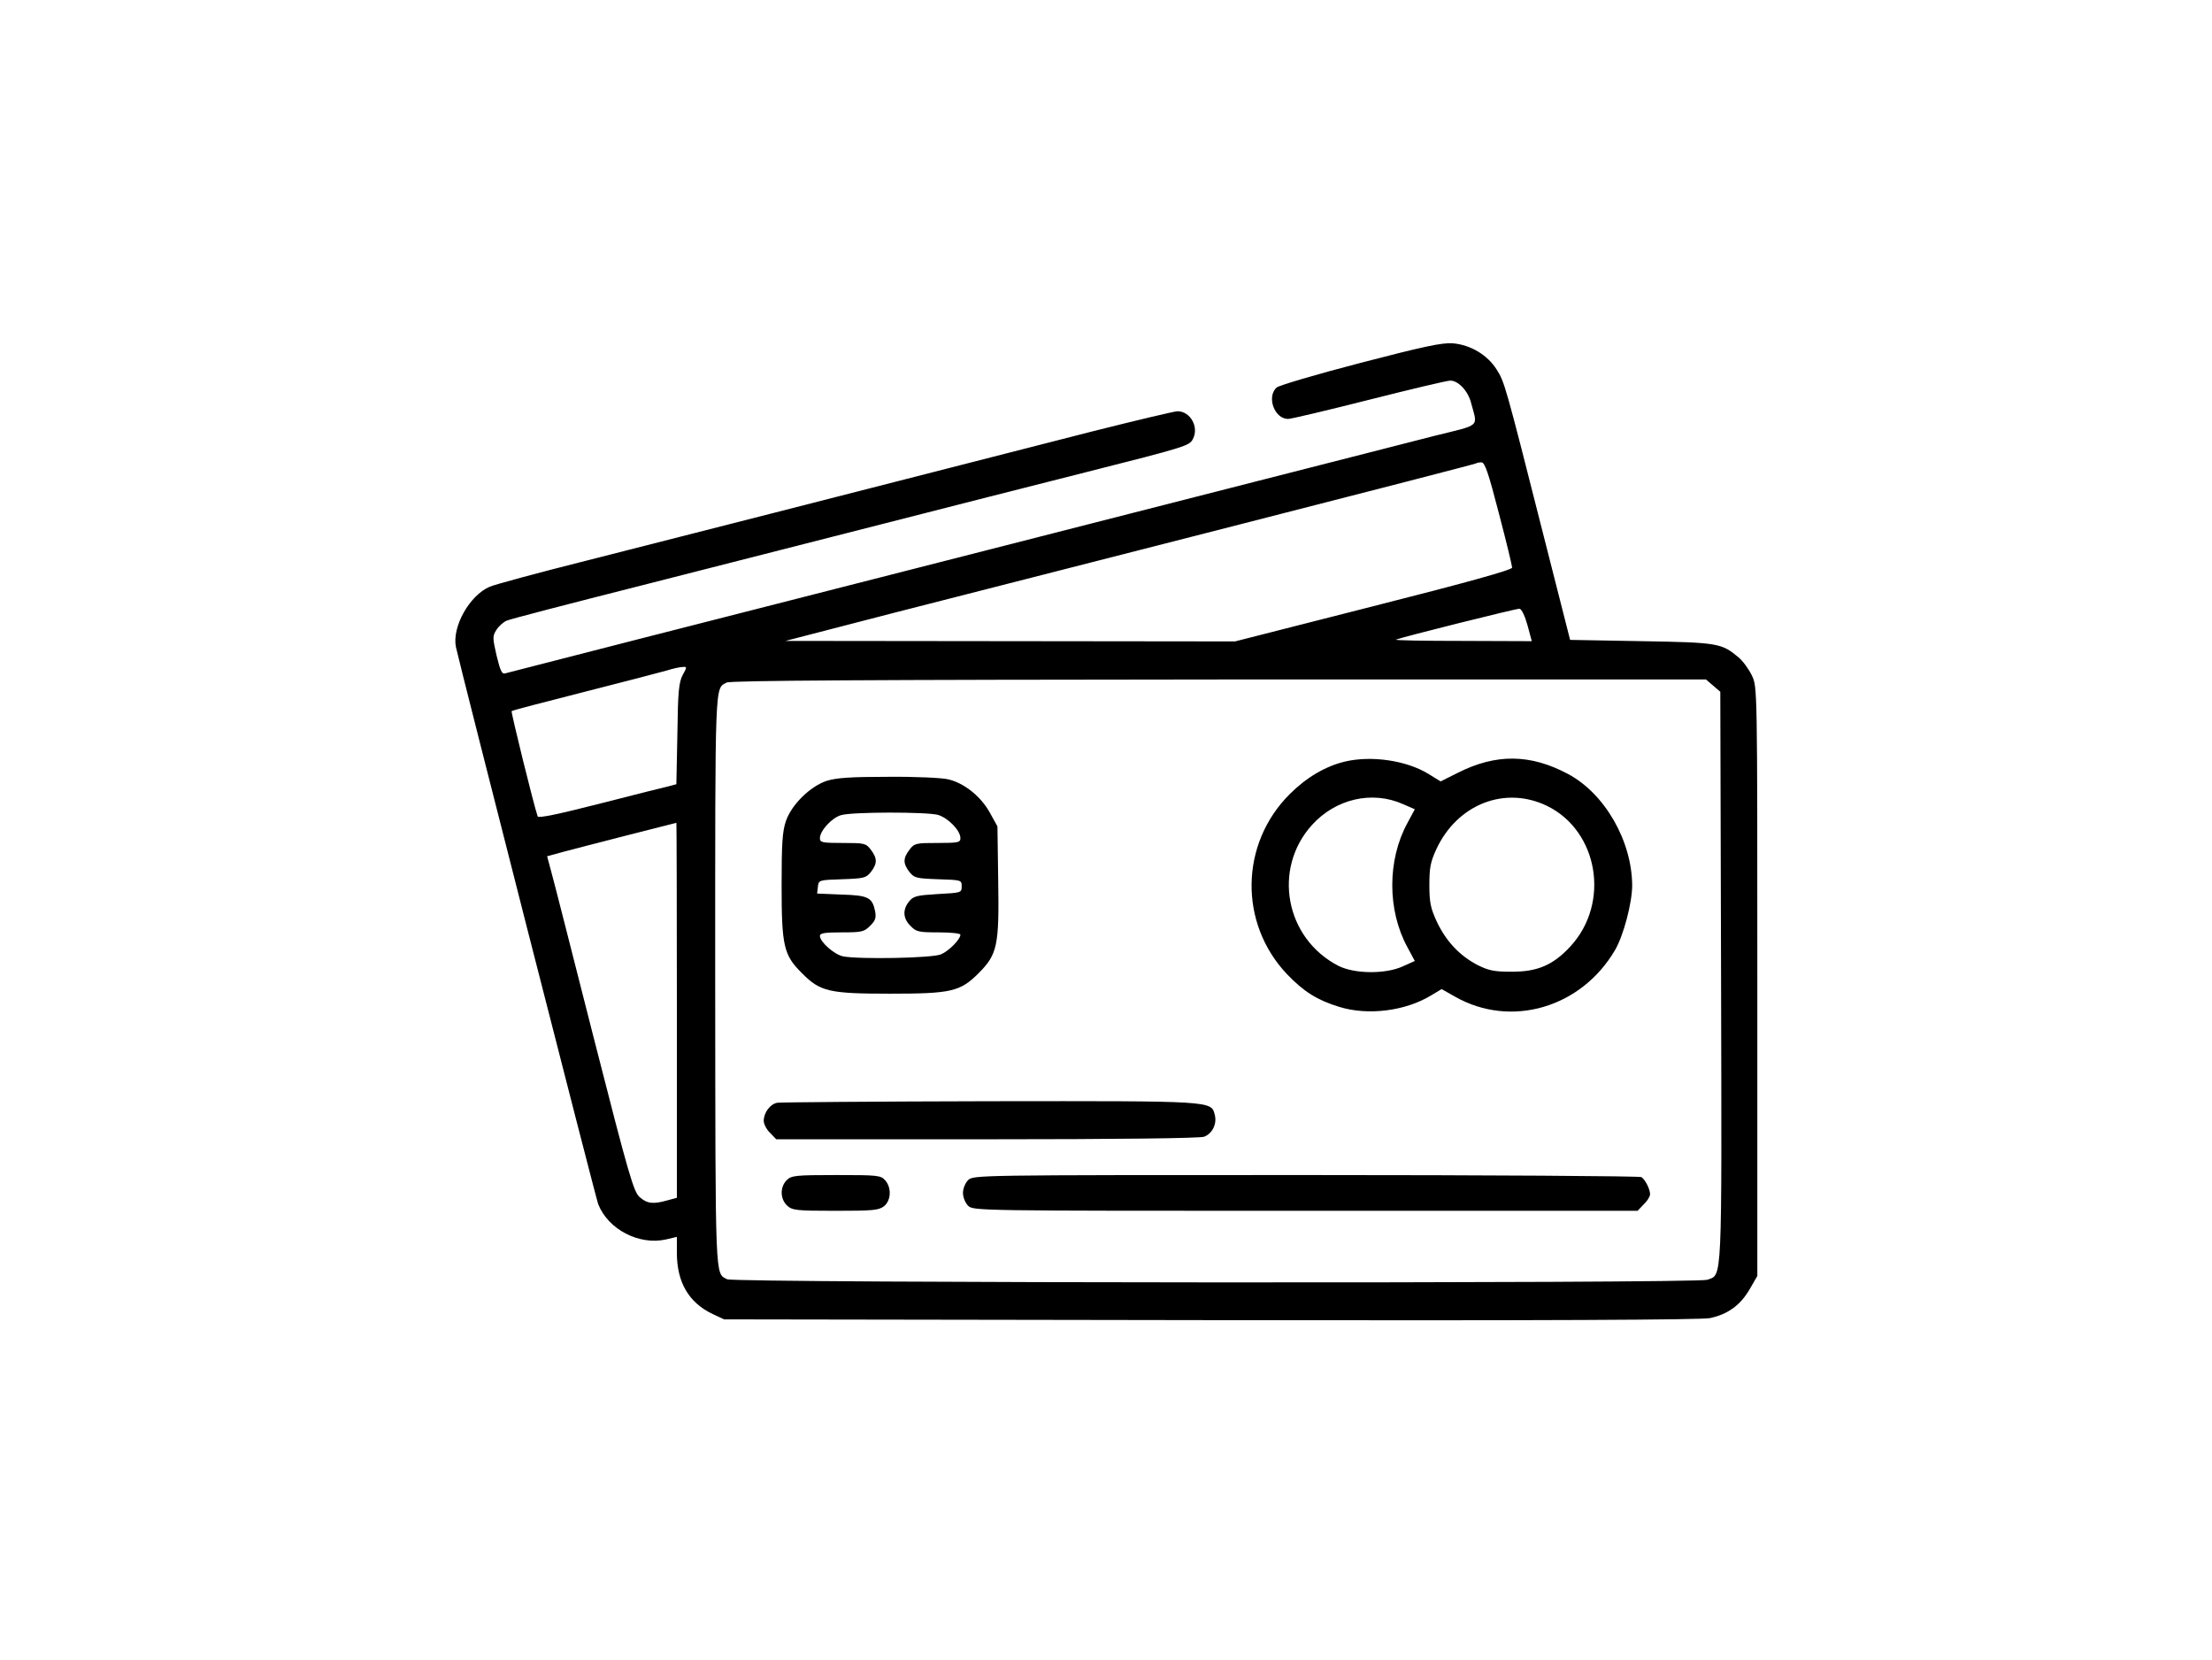 <?xml version="1.0" standalone="no"?>
<!DOCTYPE svg PUBLIC "-//W3C//DTD SVG 20010904//EN"
 "http://www.w3.org/TR/2001/REC-SVG-20010904/DTD/svg10.dtd">
<svg version="1.0" xmlns="http://www.w3.org/2000/svg"
 width="866pt" height="650pt" viewBox="0 0 866 650"
 preserveAspectRatio="xMidYMid meet">

<g transform="translate(0,650) scale(0.1,-0.1)"
fill="#000000" stroke="none">
<path d="M5325 5079 c-170 -44 -318 -88 -327 -96 -40 -36 -9 -123 45 -123 12
0 155 34 317 75 162 41 305 75 318 75 31 0 69 -40 81 -86 26 -99 43 -84 -146
-131 -92 -24 -404 -103 -693 -177 -289 -74 -784 -200 -1100 -281 -1086 -277
-1825 -466 -1842 -471 -13 -4 -19 9 -34 70 -16 70 -16 76 0 101 9 14 27 30 39
35 12 6 252 68 532 139 281 72 706 180 945 241 239 61 595 152 790 201 392 99
407 104 420 130 25 46 -9 109 -60 109 -12 0 -163 -36 -334 -79 -999 -256
-1682 -430 -1981 -506 -187 -47 -357 -93 -378 -102 -79 -34 -148 -157 -132
-236 16 -75 547 -2155 557 -2181 39 -99 160 -162 266 -138 l42 10 0 -63 c0
-115 47 -195 140 -239 l45 -21 1905 -3 c1313 -2 1921 1 1955 8 70 15 119 51
155 113 l30 52 0 1153 c0 1152 0 1152 -21 1197 -12 25 -35 57 -53 72 -66 55
-79 58 -380 63 l-279 5 -103 405 c-151 596 -154 606 -185 654 -36 57 -102 96
-171 102 -43 3 -113 -12 -363 -77z m543 -588 c29 -110 52 -206 52 -213 0 -9
-172 -57 -543 -151 l-542 -138 -880 1 -880 1 425 110 c234 60 841 215 1350
345 509 130 927 238 929 240 2 2 12 4 21 4 13 0 27 -40 68 -199z m112 -438
l17 -63 -271 1 c-149 0 -266 2 -261 5 28 11 472 122 484 121 8 -1 21 -28 31
-64z m-3307 -195 c-15 -28 -19 -64 -21 -230 l-4 -198 -26 -7 c-15 -3 -136 -34
-270 -68 -164 -42 -245 -59 -247 -51 -17 50 -105 409 -102 412 2 3 130 36 283
75 154 39 299 77 324 84 25 8 53 14 63 14 17 1 17 0 0 -31z m4034 -42 l28 -24
3 -1116 c3 -1221 5 -1164 -54 -1186 -39 -15 -3809 -13 -3837 2 -48 25 -46 -23
-47 1169 0 1189 -2 1142 45 1167 14 8 566 11 1927 12 l1907 0 28 -24z m-4057
-1271 l0 -734 -37 -10 c-56 -16 -79 -13 -108 12 -24 20 -42 81 -180 622 -84
330 -159 626 -168 657 l-15 56 62 17 c33 9 147 38 251 65 105 26 191 49 193
49 1 1 2 -330 2 -734z"/>
<path d="M5267 3519 c-77 -18 -152 -62 -218 -128 -195 -195 -199 -506 -10
-705 65 -68 118 -101 202 -127 114 -36 262 -17 363 45 l40 24 53 -30 c219
-124 494 -43 626 183 33 56 67 185 67 253 -1 174 -107 359 -251 436 -148 79
-282 80 -431 5 l-68 -34 -47 29 c-86 53 -223 73 -326 49z m226 -167 l46 -20
-29 -54 c-79 -145 -79 -341 0 -486 l29 -54 -47 -21 c-67 -31 -189 -30 -252 2
-208 107 -259 379 -104 551 93 103 236 136 357 82z m564 -7 c200 -98 248 -379
92 -549 -68 -74 -130 -101 -234 -100 -66 0 -88 5 -130 26 -71 37 -123 93 -159
168 -25 54 -30 76 -30 145 0 67 4 90 27 140 82 177 269 250 434 170z"/>
<path d="M3236 3443 c-65 -22 -137 -93 -159 -157 -14 -40 -17 -89 -17 -251 0
-239 8 -274 80 -345 71 -72 106 -80 345 -80 239 0 274 8 346 80 74 74 81 108
77 362 l-3 213 -30 54 c-34 62 -99 115 -162 130 -23 6 -129 11 -235 10 -150 0
-204 -4 -242 -16z m436 -133 c40 -12 88 -61 88 -91 0 -17 -8 -19 -89 -19 -85
0 -91 -1 -110 -26 -26 -34 -26 -54 -1 -87 19 -24 27 -26 113 -29 91 -3 92 -3
92 -28 0 -25 -2 -25 -94 -30 -82 -5 -95 -8 -112 -29 -26 -32 -24 -67 6 -96 22
-23 32 -25 110 -25 47 0 85 -4 85 -9 0 -18 -45 -64 -76 -77 -35 -15 -320 -20
-383 -8 -35 7 -91 57 -91 80 0 11 18 14 85 14 79 0 88 2 112 26 20 20 24 31
19 57 -11 54 -27 62 -132 65 l-95 4 3 26 c3 27 4 27 95 30 86 3 94 5 113 29
25 33 25 53 -1 87 -19 25 -25 26 -110 26 -81 0 -89 2 -89 19 0 29 47 80 83 90
44 13 334 13 379 1z"/>
<path d="M3043 2183 c-28 -5 -53 -39 -53 -71 0 -12 11 -34 25 -47 l24 -25 825
0 c514 0 834 4 850 10 32 12 51 50 42 85 -14 56 -1 55 -883 54 -444 -1 -818
-4 -830 -6z"/>
<path d="M3080 1880 c-27 -27 -26 -74 2 -100 20 -18 35 -20 189 -20 147 0 169
2 190 18 28 23 30 73 4 102 -17 19 -30 20 -192 20 -160 0 -175 -2 -193 -20z"/>
<path d="M3790 1880 c-11 -11 -20 -33 -20 -50 0 -17 9 -39 20 -50 20 -20 33
-20 1320 -20 l1301 0 24 25 c14 13 25 31 25 40 0 20 -19 57 -34 67 -6 4 -597
8 -1313 8 -1290 0 -1303 0 -1323 -20z"/>
</g>
</svg>
